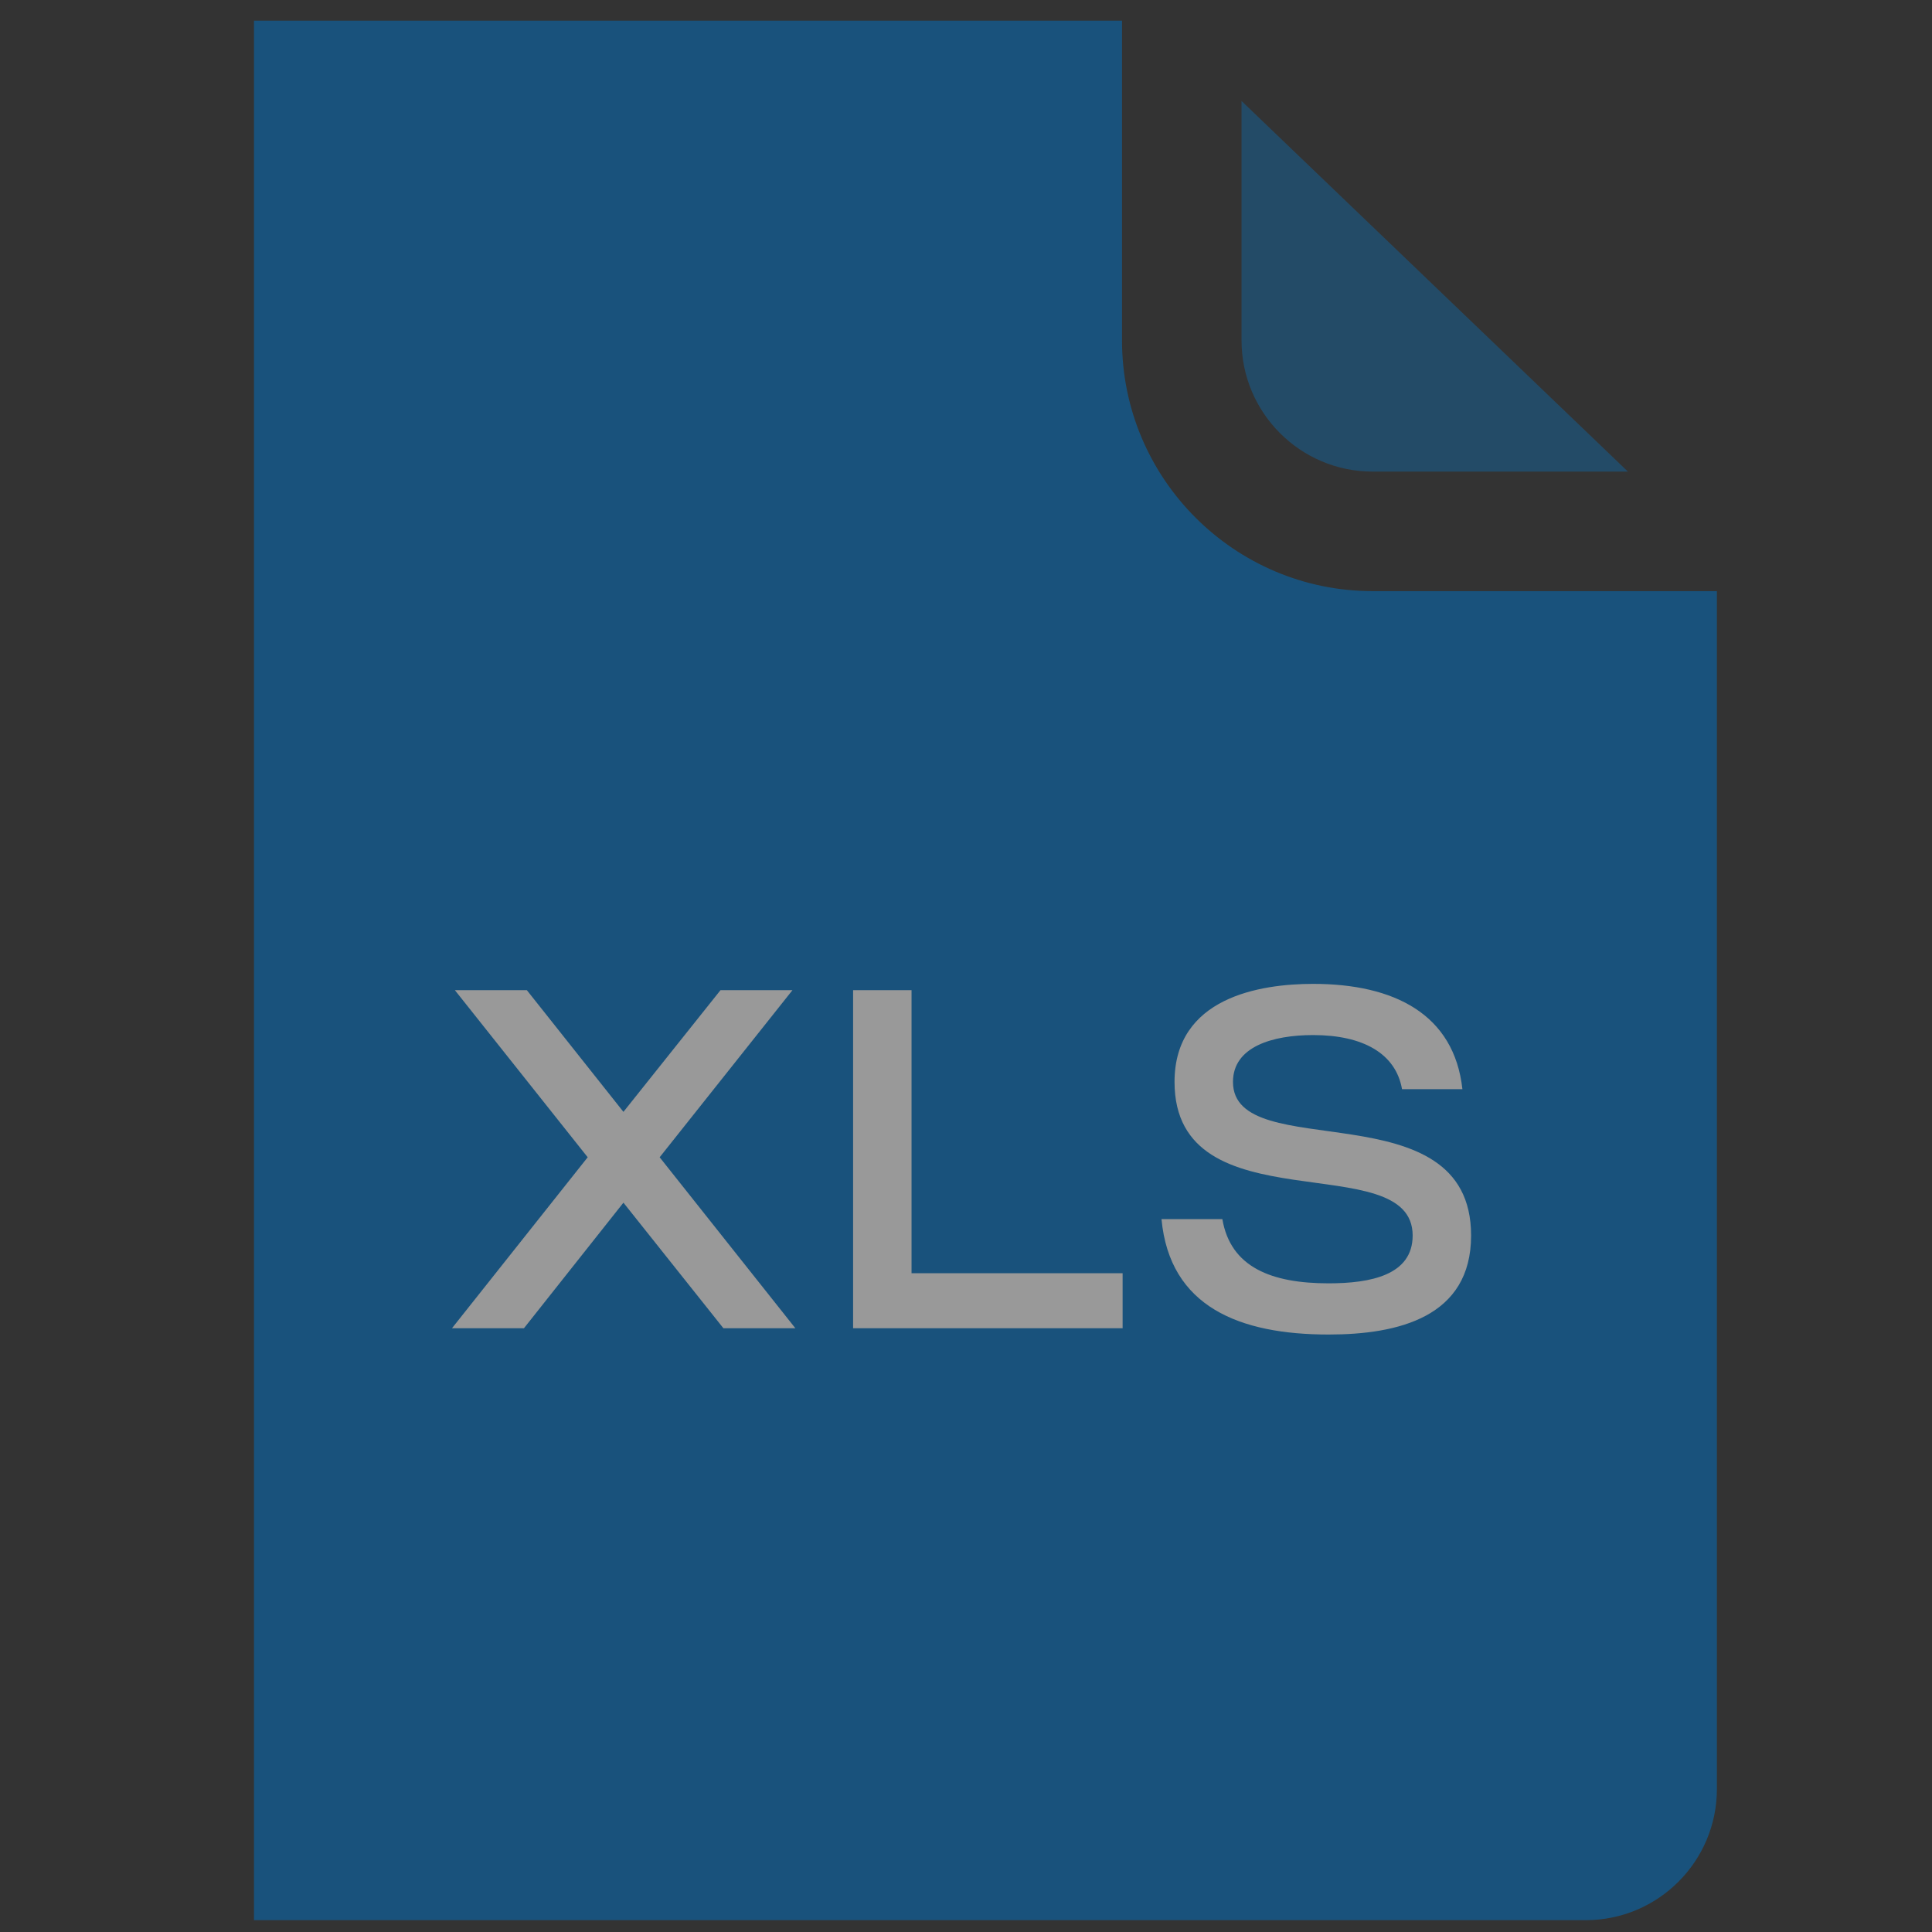 <svg width="32" height="32" viewBox="0 0 32 32" fill="none" xmlns="http://www.w3.org/2000/svg">
<rect x="0" y="0" width="32" height="32" fill="#333333" stroke="none"/>
<g opacity="0.5">
<path d="M22.735 9.791C20.447 9.791 18.584 7.929 18.584 5.64V0.342H4.207V31.804H26.265C27.463 31.804 28.437 30.83 28.437 29.632V9.791H22.735Z" fill="#0072C5"/>
<path d="M22.735 7.811H26.963L20.564 1.673V5.64C20.564 6.836 21.538 7.811 22.735 7.811Z" fill="#14639C"/>
<path d="M7.486 22H8.678L10.326 19.92L11.982 22H13.174L10.926 19.168L13.126 16.4H11.934L10.326 18.416L8.726 16.4H7.534L9.734 19.168L7.486 22ZM14.13 22H18.594V21.088H15.098V16.4H14.13V22ZM22.006 22.104C23.158 22.104 24.366 21.816 24.366 20.464C24.366 18.008 20.422 19.312 20.422 17.92C20.422 17.336 21.078 17.144 21.75 17.144C22.574 17.144 23.118 17.448 23.222 18.04H24.222C24.086 16.8 23.094 16.296 21.75 16.296C20.87 16.296 19.454 16.52 19.454 17.92C19.454 20.336 23.398 18.976 23.398 20.464C23.398 21.12 22.702 21.256 22.006 21.256C21.062 21.256 20.382 20.992 20.246 20.192H19.238C19.374 21.648 20.534 22.104 22.006 22.104Z" fill="white"/>
</g>
</svg>
